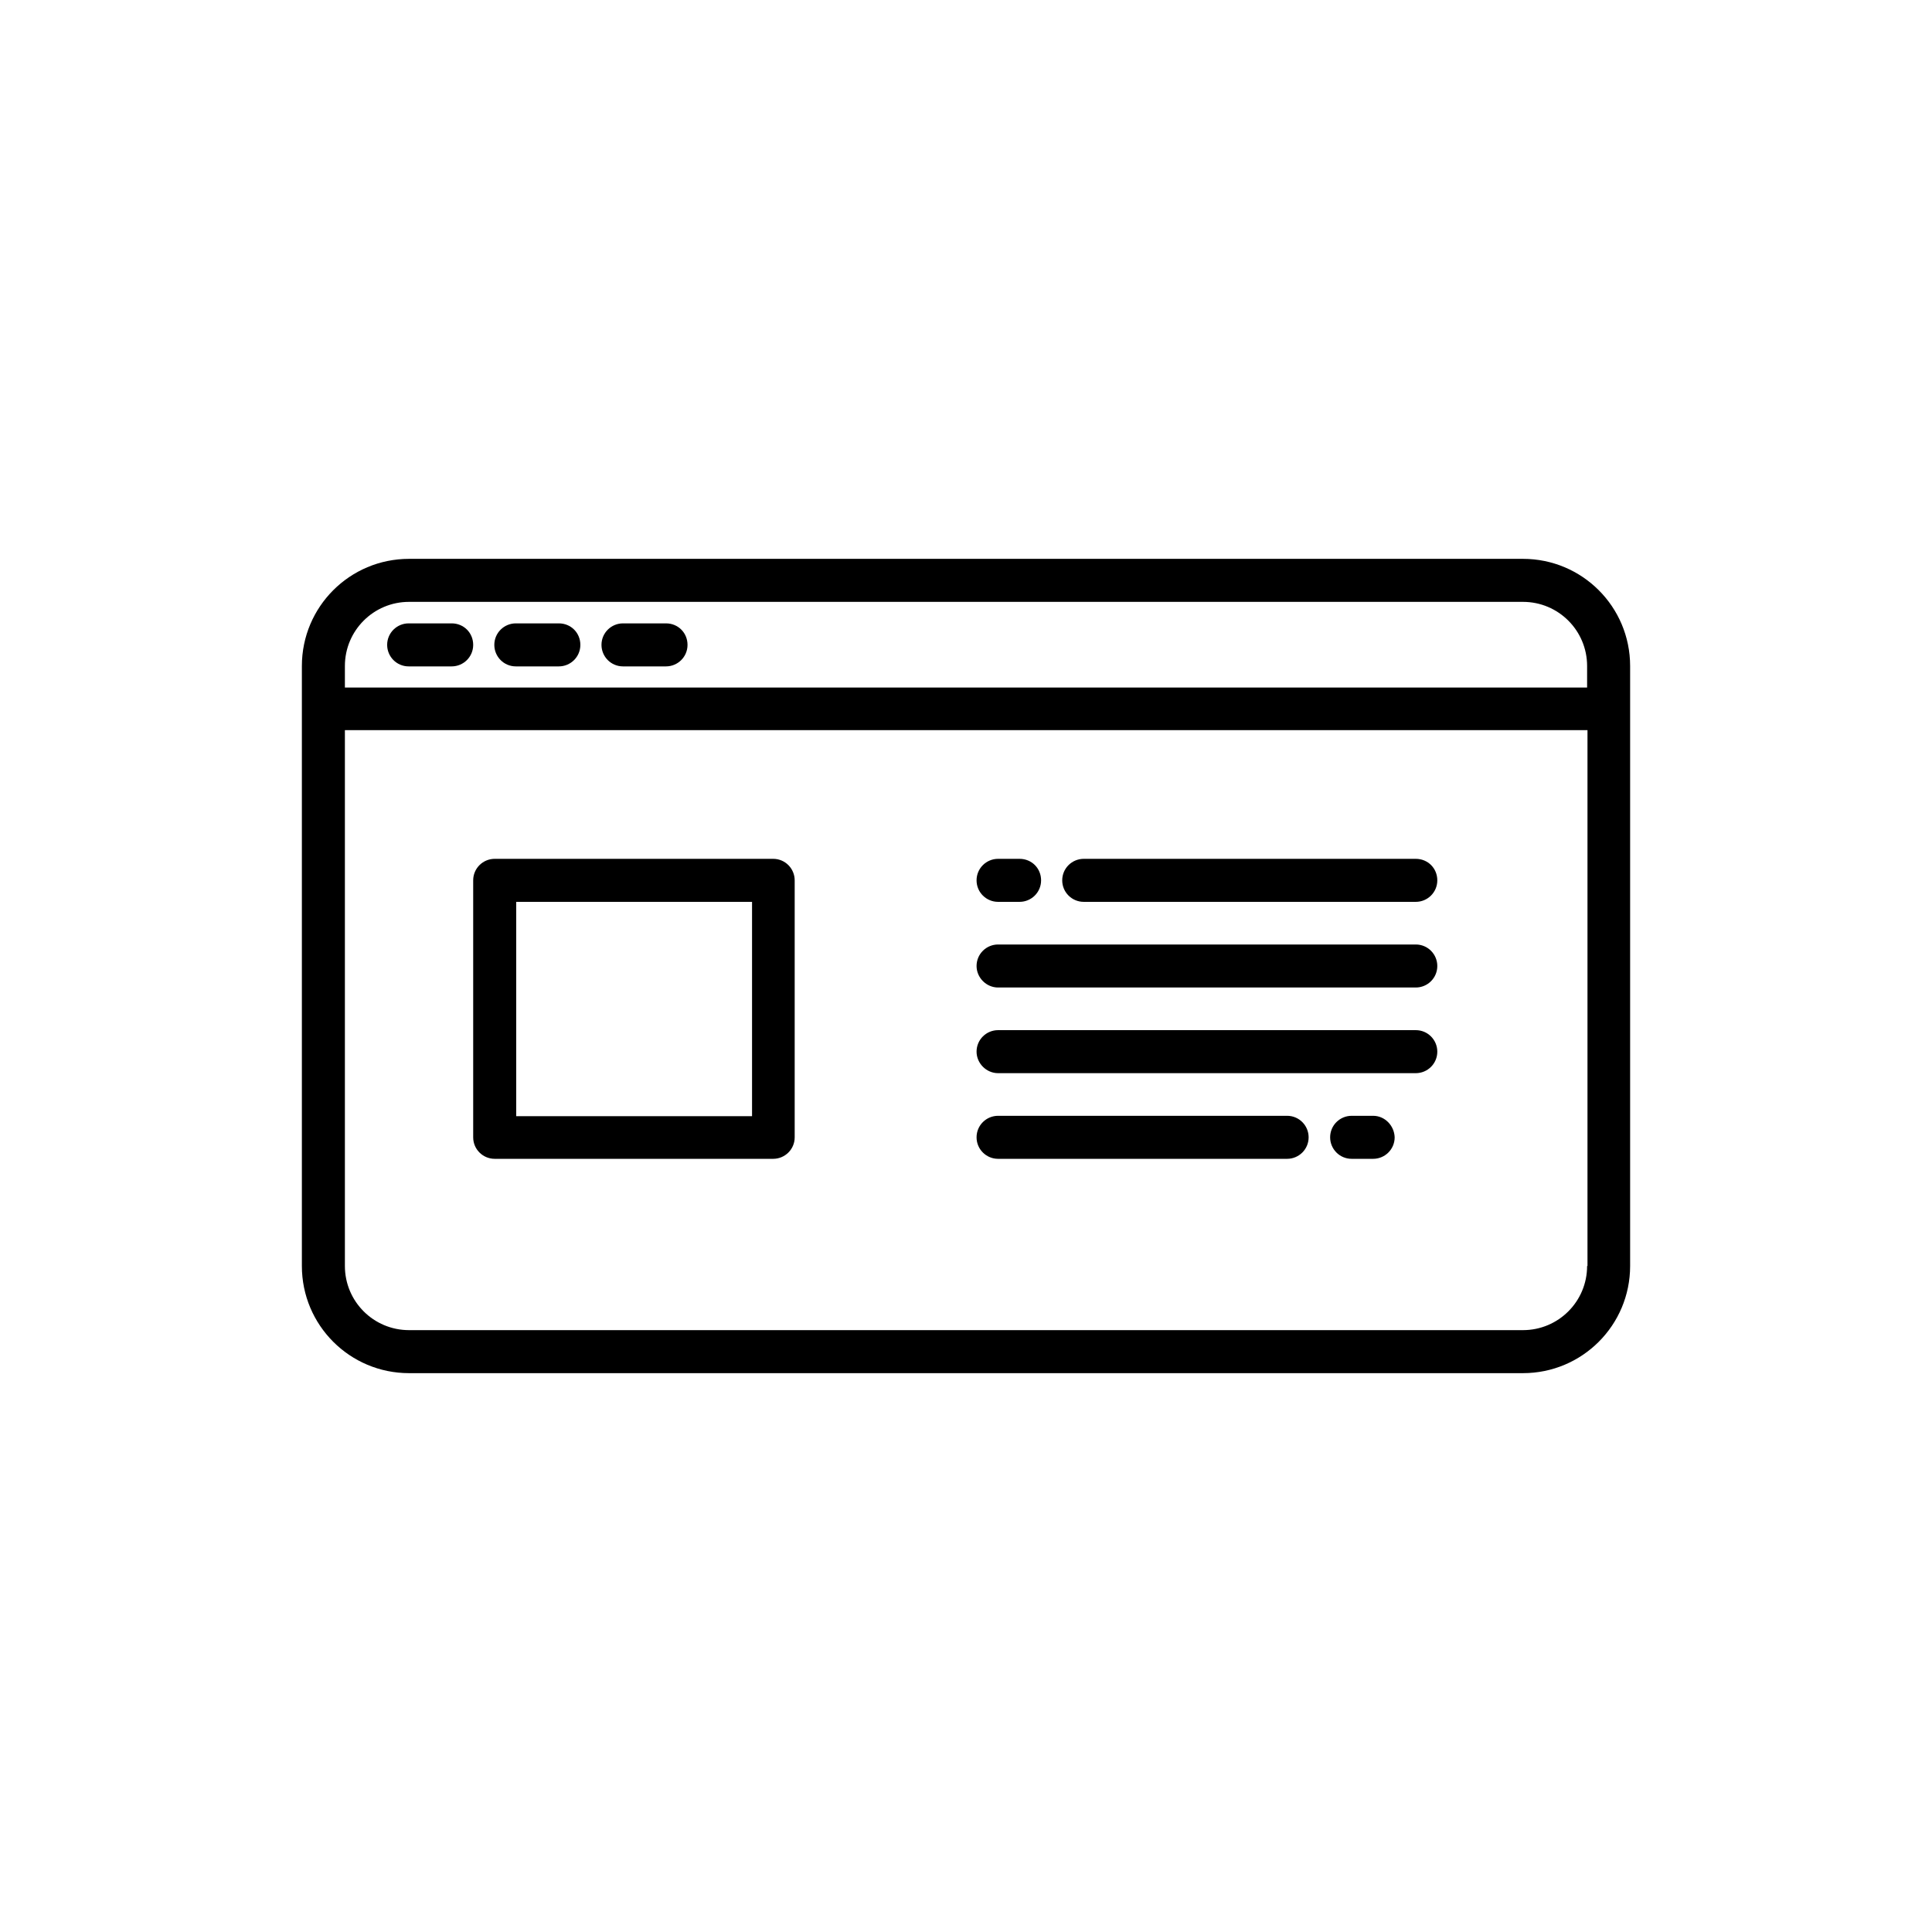 <?xml version="1.0" encoding="utf-8"?>
<!-- Generator: Adobe Illustrator 22.1.0, SVG Export Plug-In . SVG Version: 6.00 Build 0)  -->
<svg version="1.1" id="Calque_1" xmlns="http://www.w3.org/2000/svg" xmlns:xlink="http://www.w3.org/1999/xlink" x="0px" y="0px"
	 viewBox="0 0 512 512" style="enable-background:new 0 0 512 512;" xml:space="preserve">
<g>
	<path d="M403.6,148.1H108.4c-15.7,0-28.4,12.7-28.4,28.4v159c0,15.7,12.7,28.4,28.4,28.4h295.2c15.7,0,28.4-12.7,28.4-28.4v-159
		C432,160.8,419.3,148.1,403.6,148.1z M91.4,176.5c0-9.4,7.6-17,17-17h295.2c9.4,0,17,7.6,17,17v5.7H91.4V176.5z M420.6,335.5
		c0,9.4-7.6,17-17,17H108.4c-9.4,0-17-7.6-17-17V193.5h329.3V335.5z"/>
	<path d="M119.7,165.2h-11.4c-3.1,0-5.7,2.5-5.7,5.7c0,3.1,2.5,5.7,5.7,5.7h11.4c3.1,0,5.7-2.5,5.7-5.7
		C125.4,167.7,122.9,165.2,119.7,165.2z"/>
	<path d="M148.1,165.2h-11.4c-3.1,0-5.7,2.5-5.7,5.7c0,3.1,2.5,5.7,5.7,5.7h11.4c3.1,0,5.7-2.5,5.7-5.7
		C153.8,167.7,151.3,165.2,148.1,165.2z"/>
	<path d="M176.5,165.2h-11.4c-3.1,0-5.7,2.5-5.7,5.7c0,3.1,2.5,5.7,5.7,5.7h11.4c3.1,0,5.7-2.5,5.7-5.7
		C182.2,167.7,179.7,165.2,176.5,165.2z"/>
	<path d="M287.2,239h88c3.1,0,5.7-2.5,5.7-5.7s-2.5-5.7-5.7-5.7h-88c-3.1,0-5.7,2.5-5.7,5.7S284.1,239,287.2,239z"/>
	<path d="M264.5,261.7h110.7c3.1,0,5.7-2.5,5.7-5.7c0-3.1-2.5-5.7-5.7-5.7H264.5c-3.1,0-5.7,2.5-5.7,5.7
		C258.8,259.1,261.4,261.7,264.5,261.7z"/>
	<path d="M264.5,284.4h110.7c3.1,0,5.7-2.5,5.7-5.7c0-3.1-2.5-5.7-5.7-5.7H264.5c-3.1,0-5.7,2.5-5.7,5.7
		C258.8,281.8,261.4,284.4,264.5,284.4z"/>
	<path d="M264.5,307.1h76.6c3.1,0,5.7-2.5,5.7-5.7c0-3.1-2.5-5.7-5.7-5.7h-76.6c-3.1,0-5.7,2.5-5.7,5.7
		C258.8,304.6,261.4,307.1,264.5,307.1z"/>
	<path d="M363.9,295.7h-5.7c-3.1,0-5.7,2.5-5.7,5.7c0,3.1,2.5,5.7,5.7,5.7h5.7c3.1,0,5.7-2.5,5.7-5.7
		C369.5,298.3,367,295.7,363.9,295.7z"/>
	<path d="M264.5,239h5.7c3.1,0,5.7-2.5,5.7-5.7s-2.5-5.7-5.7-5.7h-5.7c-3.1,0-5.7,2.5-5.7,5.7S261.4,239,264.5,239z"/>
	<path d="M131.1,307.1h73.8c3.1,0,5.7-2.5,5.7-5.7v-68.1c0-3.1-2.5-5.7-5.7-5.7h-73.8c-3.1,0-5.7,2.5-5.7,5.7v68.1
		C125.4,304.6,128,307.1,131.1,307.1z M136.8,239h62.5v56.8h-62.5V239z"/>
</g>
</svg>
